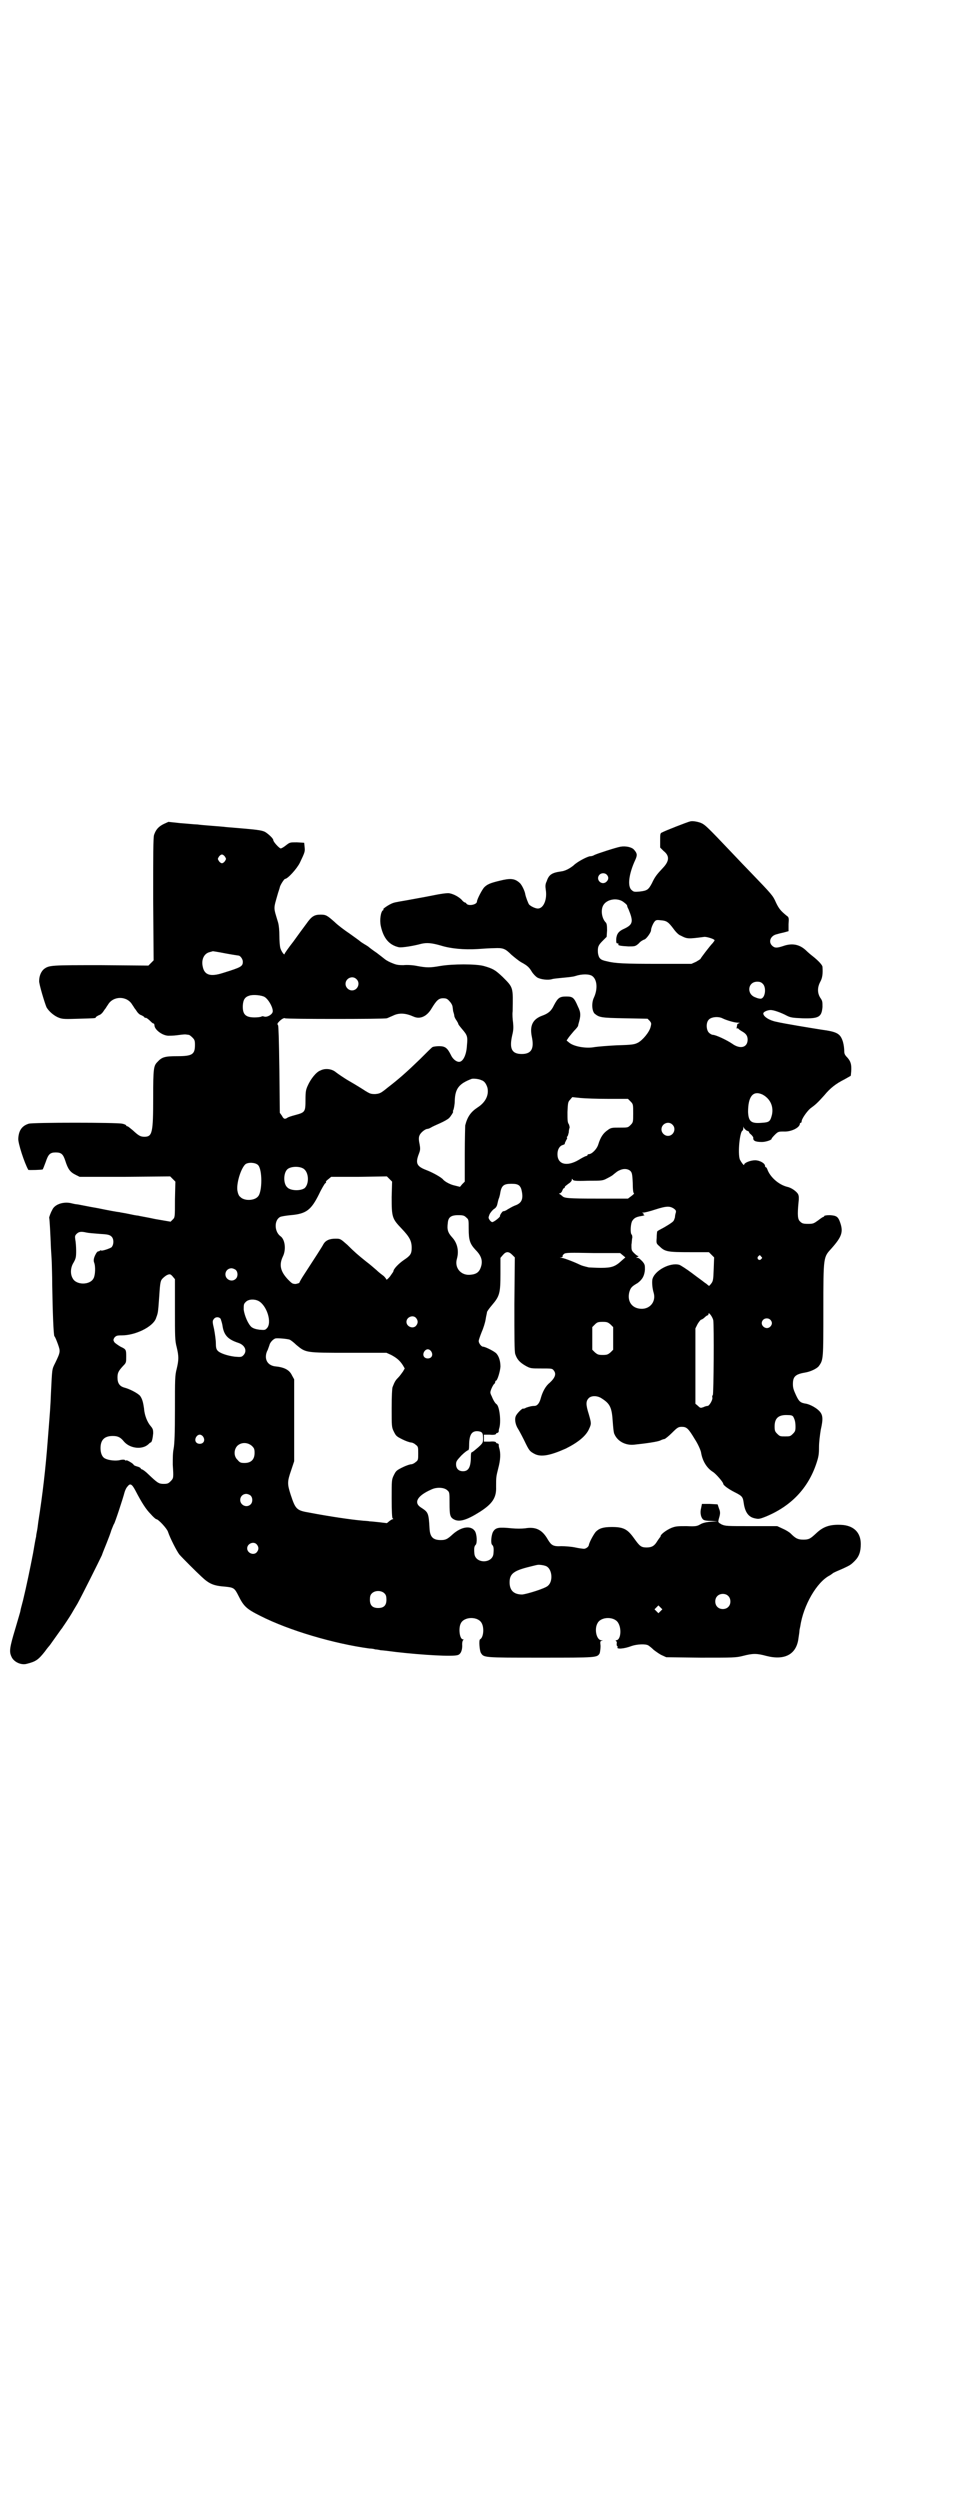 <?xml version="1.0" standalone="no"?>
<!DOCTYPE svg PUBLIC "-//W3C//DTD SVG 20010904//EN"
 "http://www.w3.org/TR/2001/REC-SVG-20010904/DTD/svg10.dtd">
<svg version="1.0" xmlns="http://www.w3.org/2000/svg"
 width="1103pt" height="2870pt" viewBox="0 0 1103 2870"
 preserveAspectRatio="xMidYMid meet">
<g transform="translate(0,2870) scale(0.5,-0.5)"
fill="#000000" stroke="none">
<path d="M1586 3854 c-6 -1 -59 -22 -64 -25 -5 -2 -5 -3 -5 -19 l0 -16 8 -8
c14 -11 13 -23 -1 -38 -15 -16 -19 -21 -26 -36 -8 -15 -11 -17 -28 -19 -11 -1
-14 -1 -18 3 -11 8 -7 38 8 70 5 11 4 15 -3 23 -5 6 -19 9 -31 7 -11 -2 -54
-16 -60 -19 -3 -2 -7 -3 -10 -3 -5 0 -29 -12 -38 -21 -10 -8 -20 -13 -30 -14
-21 -3 -27 -8 -32 -23 -3 -6 -3 -11 -2 -18 4 -23 -5 -44 -18 -44 -6 0 -16 5
-20 9 -2 2 -8 18 -9 24 -1 7 -8 22 -13 26 -11 10 -21 11 -45 5 -21 -5 -29 -8
-36 -15 -5 -5 -17 -28 -17 -33 0 -7 -19 -11 -24 -5 -1 2 -3 3 -4 3 -1 0 -5 3
-7 6 -7 7 -18 13 -28 15 -5 1 -20 -1 -44 -6 -20 -4 -44 -8 -54 -10 -29 -5 -30
-5 -38 -9 -8 -4 -19 -12 -16 -12 1 0 1 -1 -1 -2 -5 -3 -8 -22 -5 -36 6 -28 19
-44 42 -49 7 -1 33 3 51 8 13 3 24 2 45 -4 22 -7 53 -10 85 -8 13 1 30 2 38 2
20 1 25 -1 39 -15 7 -6 17 -14 22 -17 15 -8 19 -12 25 -22 3 -5 9 -11 12 -13
8 -5 26 -7 35 -4 3 1 14 2 24 3 10 1 23 2 29 4 15 5 32 5 39 0 11 -8 13 -29 4
-49 -6 -12 -5 -30 1 -37 11 -9 14 -10 69 -11 l53 -1 5 -5 c4 -5 4 -6 2 -14 -3
-12 -18 -30 -29 -36 -8 -4 -12 -5 -48 -6 -21 -1 -44 -3 -51 -4 -20 -4 -48 1
-59 10 l-6 5 4 6 c2 3 8 10 13 16 5 5 9 10 9 11 0 0 1 2 1 4 6 20 6 27 -1 41
-9 21 -12 23 -27 23 -15 0 -19 -3 -28 -20 -6 -13 -13 -19 -27 -24 -22 -8 -29
-23 -24 -48 6 -28 -1 -40 -23 -40 -23 0 -29 12 -22 43 3 12 3 18 2 29 -1 7 -2
19 -1 26 1 56 2 54 -23 79 -17 16 -22 19 -43 25 -18 5 -72 5 -101 0 -23 -4
-30 -4 -52 0 -9 2 -23 3 -32 2 -14 0 -17 1 -29 6 -7 3 -13 7 -14 8 -1 1 -9 7
-18 14 -9 6 -18 13 -19 14 -1 1 -6 4 -11 7 -5 3 -9 6 -10 7 -1 1 -11 8 -22 16
-12 8 -28 20 -35 27 -17 15 -20 17 -32 17 -15 0 -21 -4 -33 -21 -6 -8 -20 -27
-30 -41 -11 -14 -20 -27 -20 -28 0 -5 -8 6 -10 14 -1 4 -2 16 -2 27 0 12 -1
24 -3 31 -11 37 -11 29 0 68 2 6 4 12 4 13 1 5 10 19 12 19 6 0 27 23 34 37
12 25 12 26 11 36 l-1 10 -17 1 c-16 0 -16 0 -25 -7 -5 -4 -10 -7 -12 -7 -3 0
-17 15 -17 19 0 4 -11 14 -19 19 -9 4 -15 5 -89 11 -7 1 -22 2 -34 3 -12 1
-26 2 -32 3 -6 0 -24 2 -39 3 l-28 3 -11 -5 c-12 -6 -18 -13 -22 -25 -2 -6 -2
-48 -2 -148 l1 -140 -6 -6 -6 -6 -109 1 c-115 0 -119 0 -131 -9 -6 -5 -11 -15
-11 -27 -1 -6 13 -52 17 -61 6 -10 18 -20 29 -24 8 -3 15 -3 45 -2 37 1 39 1
39 3 0 1 3 3 7 5 4 1 8 5 10 8 2 3 4 6 5 7 1 1 3 5 6 9 12 21 44 21 56 0 3 -4
5 -8 6 -9 1 -1 3 -4 5 -7 2 -3 6 -7 10 -8 4 -2 7 -4 7 -5 0 -1 2 -1 4 -1 2 -1
6 -4 9 -7 3 -3 6 -6 8 -6 1 0 2 -2 2 -5 1 -10 19 -23 32 -23 3 0 12 0 19 1 7
1 16 2 19 2 3 0 7 -1 9 -1 1 0 5 -3 8 -6 5 -5 6 -7 6 -17 0 -22 -6 -26 -41
-26 -28 0 -35 -2 -45 -13 -9 -9 -10 -14 -10 -82 0 -81 -2 -90 -20 -90 -9 0
-13 2 -27 15 -6 5 -11 9 -12 9 -2 0 -3 1 -3 2 0 1 -4 3 -9 4 -12 3 -206 3
-215 0 -16 -5 -23 -16 -24 -34 -1 -10 14 -56 23 -72 1 -1 32 0 33 1 1 1 4 9 7
17 6 18 10 22 23 22 13 0 17 -4 22 -19 6 -19 11 -26 23 -32 l10 -5 104 0 104
1 6 -6 6 -6 -1 -41 c0 -41 0 -41 -5 -46 l-5 -5 -35 6 c-18 4 -37 7 -40 8 -3 0
-13 2 -22 4 -9 2 -18 3 -21 4 -3 0 -25 4 -49 9 -24 4 -46 9 -49 9 -3 0 -10 2
-15 3 -18 3 -36 -4 -41 -16 -4 -7 -7 -16 -7 -18 1 -2 3 -41 4 -69 1 -15 2 -32
2 -36 0 -4 1 -27 1 -50 1 -63 3 -114 5 -117 2 -2 5 -10 8 -18 6 -17 6 -18 -6
-43 -8 -16 -7 -12 -10 -71 -1 -28 -2 -40 -7 -103 -5 -67 -12 -128 -22 -191 -1
-7 -2 -17 -3 -21 -1 -5 -2 -10 -2 -13 -1 -3 -4 -20 -7 -38 -7 -36 -15 -75 -23
-108 -3 -12 -6 -22 -6 -24 0 -2 -6 -21 -12 -42 -13 -43 -14 -52 -9 -63 5 -13
23 -21 36 -17 20 5 26 9 41 28 5 7 10 13 11 14 1 1 7 10 25 35 2 3 5 6 5 7 1
1 17 25 21 32 1 2 7 12 13 22 11 20 49 96 56 111 2 6 7 18 11 28 4 10 9 23 11
30 3 7 5 13 6 14 2 2 21 60 24 72 1 4 4 11 7 14 6 8 10 6 18 -9 15 -29 25 -44
35 -54 6 -7 12 -12 13 -12 5 0 25 -22 27 -29 5 -15 20 -44 26 -52 7 -8 38 -39
51 -51 18 -17 28 -21 55 -23 19 -2 21 -3 30 -21 12 -24 18 -30 50 -46 67 -34
170 -64 251 -75 5 0 11 -1 13 -2 3 0 9 -1 13 -2 4 0 20 -2 35 -4 61 -7 131
-11 142 -7 7 2 11 12 10 25 0 4 1 8 2 9 2 2 2 2 0 2 -8 0 -11 26 -5 37 8 16
40 16 48 0 6 -11 4 -33 -4 -37 -3 -2 -1 -26 2 -31 7 -11 5 -11 136 -11 131 0
131 0 137 10 1 4 2 10 2 17 -1 10 -1 11 3 12 3 0 2 1 -1 1 -11 0 -17 25 -9 39
8 16 40 16 48 0 8 -14 5 -39 -5 -39 -2 0 -2 0 0 -2 1 -1 2 -3 1 -6 0 -2 0 -5
1 -5 1 -1 2 -2 1 -3 -3 -5 15 -4 33 3 12 4 32 5 38 1 3 -2 8 -6 12 -10 4 -3
12 -9 18 -12 l11 -5 79 -1 c76 0 81 0 97 4 23 6 32 6 54 0 43 -11 70 4 74 42
1 6 2 13 2 15 0 2 1 7 2 11 7 48 38 102 68 117 3 2 6 4 7 5 1 1 10 5 24 11 15
7 17 8 26 17 10 10 14 21 14 39 0 27 -17 43 -46 44 -25 1 -40 -4 -56 -19 -14
-13 -17 -15 -30 -15 -13 0 -18 3 -29 14 -3 3 -11 8 -18 11 l-13 6 -59 0 c-57
0 -60 0 -69 4 -7 4 -8 5 -7 9 0 2 2 7 3 12 1 5 1 9 -2 16 l-3 9 -18 1 -18 0
-2 -10 c-3 -11 0 -22 5 -26 2 -2 10 -3 18 -3 l15 -1 -17 -1 c-11 -1 -18 -3
-23 -6 -7 -4 -10 -5 -31 -4 -20 0 -25 0 -35 -4 -12 -5 -25 -15 -25 -19 0 -1
-1 -3 -2 -3 0 -1 -3 -4 -6 -9 -6 -10 -12 -14 -24 -14 -13 0 -16 3 -29 21 -15
21 -24 26 -51 26 -20 0 -29 -3 -37 -11 -5 -6 -15 -24 -16 -31 -1 -4 -7 -8 -11
-8 -2 0 -11 1 -20 3 -9 2 -24 3 -32 3 -19 -1 -23 2 -31 15 -13 23 -28 30 -52
26 -9 -1 -20 -1 -31 0 -30 3 -37 2 -43 -8 -4 -7 -6 -27 -2 -30 3 -3 4 -7 3
-19 -1 -25 -43 -25 -44 0 -1 12 0 16 3 19 4 4 3 25 -2 32 -9 13 -31 10 -51 -8
-12 -11 -16 -13 -27 -13 -18 0 -25 7 -26 27 -2 36 -3 37 -20 48 -17 11 -8 27
24 41 12 6 29 5 36 -1 6 -5 6 -5 6 -30 0 -28 1 -33 11 -38 12 -6 29 -1 59 18
28 18 38 32 37 57 0 23 0 23 5 43 5 19 6 34 2 47 -1 3 -1 6 -1 8 -1 1 -2 2 -3
2 -2 0 -3 1 -3 2 -1 2 -6 3 -15 2 l-13 0 0 8 0 8 13 0 c9 -1 14 0 15 2 0 1 1
2 3 2 1 0 2 1 3 3 0 1 0 4 1 7 5 15 1 51 -6 56 -3 2 -7 8 -11 18 -4 8 -4 9 -1
17 2 5 5 10 6 11 2 1 3 4 3 5 0 2 1 3 2 3 3 1 9 20 10 32 0 12 -3 23 -9 30 -4
5 -26 16 -31 16 -4 0 -10 8 -10 13 0 2 3 11 7 21 4 9 8 22 9 29 1 7 3 14 3 16
0 2 6 10 12 17 17 20 19 27 19 71 l0 37 6 7 c7 8 13 8 21 0 l6 -6 -1 -107 c0
-76 0 -109 2 -115 4 -12 10 -19 24 -27 11 -6 12 -6 36 -6 23 0 25 0 28 -4 7
-8 4 -17 -9 -29 -9 -7 -16 -20 -20 -34 -3 -12 -8 -19 -15 -19 -7 0 -13 -2 -19
-4 -3 -2 -7 -3 -7 -2 -3 0 -15 -12 -17 -18 -3 -8 0 -20 5 -28 2 -3 8 -14 14
-26 12 -25 13 -26 24 -32 15 -8 36 -4 72 12 28 14 47 29 54 46 5 11 5 12 -1
33 -7 22 -7 30 0 37 6 6 20 6 30 -1 19 -12 23 -21 25 -53 1 -13 2 -26 4 -29 7
-16 25 -26 45 -24 29 3 56 7 61 10 4 2 8 3 9 3 1 0 9 6 17 14 13 13 15 14 23
14 11 0 15 -4 30 -29 6 -9 13 -24 14 -30 3 -19 13 -36 28 -45 6 -4 23 -23 23
-27 0 -3 12 -12 26 -19 18 -9 19 -11 21 -25 3 -21 11 -32 25 -35 9 -2 11 -2
26 4 58 24 97 65 116 122 5 15 6 21 6 37 0 12 2 27 4 40 6 26 5 35 -4 44 -7 7
-20 14 -29 16 -14 2 -17 5 -24 20 -5 11 -7 16 -7 25 0 18 6 23 30 27 11 2 26
9 30 15 10 14 10 16 10 128 0 125 0 121 19 142 23 26 27 37 20 58 -5 15 -9 17
-24 18 -8 0 -13 -1 -13 -2 0 -1 -1 -2 -2 -2 -1 0 -7 -4 -12 -8 -10 -7 -11 -8
-23 -8 -11 0 -14 1 -18 5 -6 5 -7 14 -4 45 1 8 1 14 -1 18 -3 6 -15 15 -25 17
-20 5 -40 23 -46 41 -1 2 -2 4 -3 4 -1 0 -2 1 -2 3 0 6 -12 13 -23 13 -11 0
-25 -6 -25 -10 0 -4 -7 6 -10 12 -5 15 0 63 6 66 1 0 2 3 2 6 0 4 1 4 1 1 1
-2 4 -5 7 -7 4 -1 6 -3 5 -3 0 -1 2 -4 5 -6 3 -3 5 -6 5 -7 -1 -7 4 -10 20
-10 9 0 24 5 22 8 0 0 3 4 7 8 8 8 9 8 21 8 17 -1 37 9 37 18 0 1 1 2 2 2 1 0
2 1 2 3 0 6 12 23 20 30 11 8 16 12 32 30 14 17 27 27 47 37 l14 8 1 10 c1 16
-1 23 -9 32 -6 6 -7 9 -7 15 0 5 -1 14 -3 21 -6 19 -13 23 -50 28 -19 3 -87
14 -103 18 -16 3 -30 12 -30 19 0 4 10 8 17 8 7 0 24 -6 37 -13 8 -4 12 -5 36
-6 38 -1 44 3 46 26 0 12 0 14 -5 21 -7 11 -7 24 0 37 5 9 6 19 5 34 0 4 -9
14 -23 25 -4 3 -11 9 -15 13 -15 14 -32 17 -52 10 -15 -5 -20 -5 -26 1 -9 9
-3 23 11 26 3 1 11 3 16 4 l11 3 0 16 c1 15 1 16 -5 20 -12 10 -17 15 -24 30
-7 16 -9 18 -59 70 -6 6 -26 27 -44 46 -54 57 -59 61 -66 65 -7 4 -23 7 -28 5z
m-1069 -81 c3 -5 3 -5 0 -10 -2 -3 -5 -5 -7 -5 -2 0 -5 2 -7 5 -3 5 -3 5 0 10
2 3 5 5 7 5 2 0 5 -2 7 -5z m877 -41 c5 -5 5 -11 0 -16 -11 -11 -27 5 -16 16
4 4 12 4 16 0z m40 -64 c4 -3 7 -6 7 -7 0 -1 1 -5 3 -8 12 -29 11 -36 -11 -46
-11 -5 -16 -11 -17 -23 0 -8 0 -10 3 -10 2 0 3 -1 2 -2 -2 -3 6 -4 23 -5 15 0
16 0 24 7 4 5 10 8 13 9 4 1 15 16 15 21 0 5 5 17 9 21 3 3 5 3 14 2 13 -1 17
-4 29 -20 5 -7 12 -14 16 -15 15 -8 17 -8 55 -3 6 0 23 -5 23 -8 0 -1 -2 -3
-4 -6 -7 -7 -28 -35 -28 -36 0 -1 -5 -4 -10 -7 l-11 -5 -76 0 c-78 0 -100 1
-119 6 -15 3 -18 7 -20 19 -1 14 1 18 11 28 l9 9 1 15 c0 12 -1 16 -3 18 -9 9
-12 28 -6 39 8 15 34 19 48 7z m-916 -117 c16 -3 30 -5 30 -5 4 0 10 -8 10
-14 0 -11 -4 -13 -46 -26 -28 -9 -42 -5 -46 14 -4 17 3 31 16 34 4 1 7 2 7 2
1 0 14 -2 29 -5z m301 -59 c10 -9 3 -26 -10 -26 -8 0 -15 7 -15 15 0 13 16 20
25 11z m934 -11 c9 -9 5 -35 -6 -34 -2 0 -7 1 -11 3 -21 7 -18 36 4 36 6 0 9
-1 13 -5z m-1145 -30 c10 -6 22 -29 18 -36 -3 -6 -13 -11 -19 -9 -3 1 -5 1 -6
0 -2 -1 -8 -2 -16 -2 -21 0 -28 7 -27 28 1 13 5 19 15 22 9 3 28 1 35 -3z
m425 -10 c4 -4 7 -10 7 -13 1 -6 1 -10 2 -12 1 -4 2 -6 2 -9 0 -1 2 -6 5 -10
2 -3 4 -7 4 -7 -1 -1 4 -7 9 -13 12 -14 13 -17 11 -37 -1 -22 -9 -38 -18 -38
-7 0 -15 7 -19 16 -8 16 -13 20 -27 20 -6 0 -13 -1 -15 -2 -2 -1 -15 -14 -29
-28 -30 -29 -48 -45 -74 -65 -16 -13 -18 -14 -29 -15 -10 0 -12 1 -22 7 -6 4
-22 14 -36 22 -14 8 -28 18 -32 21 -9 8 -25 10 -36 4 -9 -3 -22 -19 -29 -35
-4 -9 -5 -13 -5 -32 0 -28 -1 -29 -23 -35 -8 -2 -17 -5 -18 -6 -6 -4 -9 -4
-13 4 l-5 7 -1 99 c-1 71 -2 100 -3 102 -2 2 -2 4 1 7 5 6 13 11 15 9 3 -2
227 -2 234 0 3 1 9 4 14 6 14 7 29 6 47 -2 15 -7 31 0 42 19 11 18 16 23 26
23 7 0 10 -1 15 -7z m627 -39 c8 -4 27 -10 35 -10 5 0 6 -1 4 -1 -3 -1 -5 -2
-5 -4 0 -1 -1 -4 -1 -6 -1 -2 -1 -3 1 -2 1 0 2 0 3 -1 1 -2 5 -4 8 -6 9 -5 13
-10 13 -19 0 -18 -17 -23 -36 -9 -12 8 -37 20 -44 20 -2 0 -6 2 -9 5 -6 6 -7
22 -1 29 5 7 22 9 32 4z m-554 -142 c7 -2 11 -8 14 -17 4 -17 -4 -34 -23 -46
-15 -10 -23 -21 -28 -41 0 -1 -1 -31 -1 -65 l0 -64 -6 -6 -5 -6 -12 3 c-10 2
-23 9 -27 14 -4 5 -24 16 -37 21 -24 9 -27 16 -18 39 3 8 3 11 1 22 -2 9 -2
15 0 19 2 6 13 15 18 15 1 0 5 1 8 3 3 2 12 6 21 10 9 4 18 9 21 12 4 4 11 15
9 15 -1 0 0 2 1 4 1 3 3 12 3 21 1 28 10 39 39 50 4 1 16 0 22 -3z m646 -33
c17 -9 26 -26 22 -46 -4 -16 -6 -18 -24 -19 -24 -2 -30 3 -31 25 0 35 11 50
33 40z m-354 -10 l45 0 6 -6 c6 -6 6 -7 6 -27 0 -20 0 -21 -6 -27 -6 -6 -6 -6
-25 -6 -18 0 -20 0 -28 -6 -10 -7 -16 -16 -21 -32 -3 -11 -15 -23 -22 -23 -2
0 -3 -1 -3 -2 0 -1 -1 -2 -2 -2 -2 0 -10 -4 -18 -9 -27 -16 -49 -11 -49 13 0
11 5 19 12 21 3 1 5 2 5 3 -1 0 1 4 3 8 2 3 3 6 2 6 -1 0 -1 1 1 3 1 1 2 5 3
9 0 4 1 9 2 11 0 2 -1 6 -2 8 -3 4 -3 10 -3 28 1 20 1 23 6 28 l5 6 19 -2 c10
-1 39 -2 64 -2z m147 -59 c10 -9 3 -26 -10 -26 -8 0 -15 7 -15 15 0 13 16 20
25 11z m-952 -93 c10 -10 10 -61 0 -72 -8 -10 -32 -11 -41 -1 -3 2 -5 7 -6 12
-4 16 7 53 18 63 7 5 23 4 29 -2z m104 -8 c13 -8 14 -35 3 -45 -10 -7 -33 -6
-40 2 -9 8 -9 32 0 41 7 7 27 8 37 2z m751 -5 c4 -4 5 -6 6 -28 0 -14 1 -24 3
-24 1 0 -2 -3 -6 -6 l-8 -6 -71 0 c-67 0 -76 1 -80 6 -1 1 -3 2 -5 4 -3 1 -3
2 -1 2 2 0 5 3 6 6 1 3 3 6 4 6 1 0 2 1 2 3 0 1 4 4 8 7 5 3 8 7 8 9 0 3 0 3
2 1 1 -3 5 -4 35 -3 33 0 34 0 45 6 6 3 11 6 12 7 1 1 5 4 10 8 11 7 22 8 30
2z m-548 -60 c0 -47 1 -50 23 -73 18 -19 23 -28 23 -44 0 -14 -3 -18 -18 -28
-13 -9 -24 -21 -24 -26 0 -1 -4 -6 -8 -12 -4 -5 -8 -8 -8 -7 0 1 -3 5 -6 8 -4
3 -12 9 -17 14 -6 5 -16 14 -23 19 -20 16 -28 23 -44 39 -16 14 -16 14 -27 14
-14 0 -23 -4 -28 -13 -3 -6 -20 -32 -44 -69 -6 -9 -11 -18 -11 -19 0 -1 -4 -2
-8 -3 -8 0 -9 1 -18 10 -18 19 -21 34 -12 53 8 16 5 40 -6 47 -14 11 -14 37 0
44 2 1 13 3 24 4 36 3 47 12 65 48 6 13 13 24 14 25 2 1 3 2 2 3 -1 1 2 4 6 7
l6 5 64 0 64 1 6 -6 6 -6 -1 -35z m293 26 c3 -3 5 -7 6 -13 4 -19 -1 -28 -16
-33 -5 -2 -12 -6 -17 -9 -4 -3 -8 -4 -9 -4 -1 2 -9 -9 -8 -11 1 -2 -14 -14
-18 -14 -1 0 -4 2 -6 5 -3 5 -3 5 0 13 2 4 7 10 10 12 5 3 7 7 8 12 1 4 2 10
4 14 1 4 2 7 2 8 3 20 8 24 26 24 10 0 14 -1 18 -4z m354 -52 c6 -4 7 -6 6
-10 -1 -3 -2 -8 -2 -11 -1 -3 -2 -7 -4 -9 -2 -3 -20 -14 -30 -19 -4 -2 -7 -4
-7 -5 0 0 -1 -7 -1 -14 -1 -13 -1 -13 7 -20 12 -12 19 -13 69 -13 l44 0 6 -6
6 -6 -1 -27 c-1 -27 -1 -28 -9 -37 -1 -2 -3 -1 -5 1 -2 2 -5 4 -8 6 -2 2 -15
11 -28 21 -12 9 -26 18 -29 19 -22 6 -58 -14 -62 -34 -1 -8 0 -20 3 -30 6 -20
-8 -38 -29 -37 -21 1 -32 17 -27 38 3 10 5 13 19 21 11 8 16 17 17 31 0 10 0
12 -6 19 -4 4 -8 8 -11 8 -4 0 -4 0 0 2 2 1 3 2 2 2 -2 0 -6 3 -10 7 -6 6 -6
7 -6 19 1 6 1 14 2 16 0 3 0 6 -2 8 -3 4 -2 25 2 31 4 6 8 9 21 11 6 1 9 2 7
2 -2 0 -3 1 -2 2 1 1 -1 2 -2 3 -3 0 -2 1 2 1 3 0 15 3 27 7 25 8 32 8 41 3z
m-476 -21 c6 -5 6 -5 6 -26 0 -27 3 -35 16 -49 13 -13 16 -24 13 -36 -4 -15
-11 -20 -27 -21 -21 -1 -35 17 -29 37 5 18 1 36 -11 49 -10 11 -12 18 -10 33
1 13 7 18 24 18 11 0 14 -1 18 -5z m-872 -35 c4 -1 18 -2 30 -3 18 -1 23 -2
27 -6 6 -5 6 -19 0 -25 -5 -3 -22 -9 -24 -7 0 1 -2 0 -3 -1 -2 -1 -3 -2 -3 -1
0 1 -2 -1 -4 -3 -5 -8 -8 -16 -6 -22 4 -9 3 -30 -1 -37 -8 -16 -40 -16 -48 0
-6 10 -5 25 2 36 5 9 6 12 6 27 0 9 -1 21 -2 26 -1 7 -1 9 3 13 5 5 10 6 23 3z
m1232 -52 l6 -5 -8 -7 c-15 -14 -23 -17 -48 -17 -12 0 -25 1 -28 1 -12 3 -16
4 -20 6 -19 9 -39 16 -43 16 -5 1 -5 1 0 1 2 1 4 2 3 3 -1 1 1 3 3 5 4 3 13 3
67 2 l62 0 6 -5z m318 -3 c3 -3 3 -3 0 -6 -4 -5 -11 1 -7 6 4 4 4 4 7 0z
m-1207 -31 c5 -5 5 -15 0 -20 -9 -9 -24 -2 -24 10 0 8 6 14 14 14 3 0 8 -2 10
-4z m-140 -90 c0 -63 0 -72 4 -87 5 -21 5 -29 0 -50 -4 -15 -4 -24 -4 -93 0
-55 -1 -79 -3 -90 -2 -10 -2 -22 -2 -37 2 -30 2 -31 -5 -38 -5 -5 -7 -6 -16
-6 -11 0 -14 2 -35 22 -6 6 -13 11 -14 11 -1 0 -3 1 -4 3 0 1 -4 3 -8 4 -3 1
-7 2 -8 4 -1 3 -17 12 -17 10 0 -1 -1 -1 -2 0 -2 2 -5 2 -11 1 -10 -3 -27 -1
-35 3 -7 3 -11 12 -11 24 0 19 9 28 28 28 12 0 18 -3 26 -13 14 -16 42 -19 56
-6 2 2 4 4 5 4 3 0 5 10 6 21 0 9 -1 11 -6 17 -7 8 -14 24 -15 40 -2 14 -4 22
-9 29 -5 6 -24 16 -36 19 -11 3 -16 10 -16 23 0 11 2 15 13 27 7 7 7 8 7 21 0
16 0 17 -13 23 -5 3 -11 7 -14 10 -3 5 -3 6 0 11 4 4 5 5 17 5 31 0 70 19 78
38 5 14 5 10 8 53 2 32 3 35 8 40 3 3 8 7 11 8 5 2 7 2 12 -4 l5 -6 0 -69z
m192 19 c19 -10 32 -50 19 -63 -4 -4 -5 -4 -17 -3 -8 1 -14 3 -18 6 -8 7 -16
26 -18 40 0 12 0 13 5 18 6 6 19 7 29 2z m1045 -44 c2 -11 1 -171 -1 -172 -1
-1 -2 -3 -1 -6 1 -5 -7 -19 -11 -19 -2 0 -6 -1 -10 -3 -6 -2 -7 -2 -12 3 l-6
5 0 86 0 87 5 10 c3 5 7 10 8 10 1 0 5 2 8 5 3 3 6 5 7 5 1 0 2 1 2 3 0 6 9
-6 11 -14z m-683 5 c5 -6 5 -12 0 -18 -7 -8 -22 -2 -22 9 0 11 15 17 22 9z
m-449 -2 c1 -3 3 -9 4 -14 3 -23 12 -33 36 -41 16 -5 22 -19 12 -29 -4 -4 -6
-4 -19 -3 -17 2 -35 8 -40 14 -3 3 -4 8 -4 17 0 7 -2 21 -4 32 -4 17 -4 19 -1
23 4 6 12 6 16 1z m1263 -2 c5 -5 5 -11 0 -16 -10 -10 -27 5 -16 16 4 4 12 4
16 0z m-367 -11 l6 -6 0 -26 0 -26 -6 -6 c-6 -5 -8 -6 -18 -6 -10 0 -12 1 -18
6 l-6 6 0 26 0 26 6 6 c5 5 7 6 18 6 10 0 12 -1 18 -6z m-737 -35 c2 -1 9 -6
15 -12 22 -18 20 -18 120 -18 l87 0 11 -5 c13 -7 20 -13 27 -24 l4 -7 -4 -7
c-3 -4 -7 -10 -11 -14 -6 -6 -8 -9 -13 -22 -1 -3 -2 -21 -2 -48 0 -42 0 -44 5
-54 5 -10 6 -11 20 -18 8 -4 17 -7 20 -7 2 0 7 -2 10 -5 6 -4 6 -6 6 -20 0
-14 0 -16 -6 -20 -3 -3 -8 -5 -10 -5 -3 0 -12 -3 -20 -7 -14 -7 -15 -8 -20
-18 -5 -10 -5 -12 -5 -53 0 -31 1 -44 2 -46 2 -1 2 -2 1 -2 -2 0 -5 -2 -9 -5
-3 -3 -6 -5 -6 -4 -1 0 -8 1 -17 2 -9 1 -19 2 -22 2 -3 1 -12 1 -20 2 -22 2
-71 9 -118 18 -30 5 -32 8 -43 41 -8 25 -8 30 1 56 l7 21 0 94 0 94 -5 9 c-6
13 -18 19 -40 21 -12 2 -20 10 -20 22 0 6 2 12 4 15 1 3 3 8 4 11 1 6 8 14 14
16 6 1 28 -1 33 -3z m325 -27 c5 -8 1 -16 -8 -16 -9 0 -13 8 -8 16 2 3 5 5 8
5 3 0 6 -2 8 -5z m832 -150 c3 -6 5 -11 5 -23 0 -9 -1 -11 -6 -16 -6 -6 -7 -6
-18 -6 -11 0 -12 0 -18 6 -5 5 -6 7 -6 17 0 19 9 27 30 26 8 0 11 -1 13 -4z
m-716 -36 c2 -2 3 -5 3 -13 0 -10 0 -11 -11 -21 -7 -6 -13 -11 -14 -11 -2 0
-3 -3 -3 -10 0 -24 -5 -34 -18 -34 -10 0 -16 6 -16 16 0 7 2 9 12 20 7 7 14
12 15 12 2 0 3 3 3 11 0 23 5 33 18 33 4 0 9 -1 11 -3z m-640 -10 c5 -8 1 -16
-8 -16 -9 0 -13 8 -8 16 2 3 5 5 8 5 3 0 6 -2 8 -5z m112 -21 c5 -5 6 -7 6
-16 0 -15 -8 -23 -23 -23 -9 0 -11 1 -16 7 -9 8 -9 23 -1 32 9 9 24 9 34 0z
m-3 -114 c5 -5 5 -15 0 -20 -9 -9 -24 -2 -24 10 0 8 6 14 14 14 3 0 8 -2 10
-4z m14 -112 c5 -6 5 -12 0 -18 -7 -8 -22 -2 -22 9 0 11 15 17 22 9z m667 -51
c12 -8 14 -34 2 -44 -6 -6 -48 -19 -59 -20 -19 0 -29 9 -29 28 0 20 10 27 47
36 8 2 16 4 17 4 4 1 18 -1 22 -4z m-373 -62 c3 -3 4 -7 4 -14 0 -13 -6 -19
-19 -19 -13 0 -19 6 -19 19 0 7 1 11 4 14 7 8 23 8 30 0z m789 -5 c7 -6 7 -19
1 -25 -6 -7 -19 -7 -25 -1 -7 6 -7 19 -1 25 6 7 19 7 25 1z m-155 -35 l-5 -5
-4 4 -5 5 4 4 5 5 4 -4 5 -5 -4 -4z"/>
</g>
</svg>
